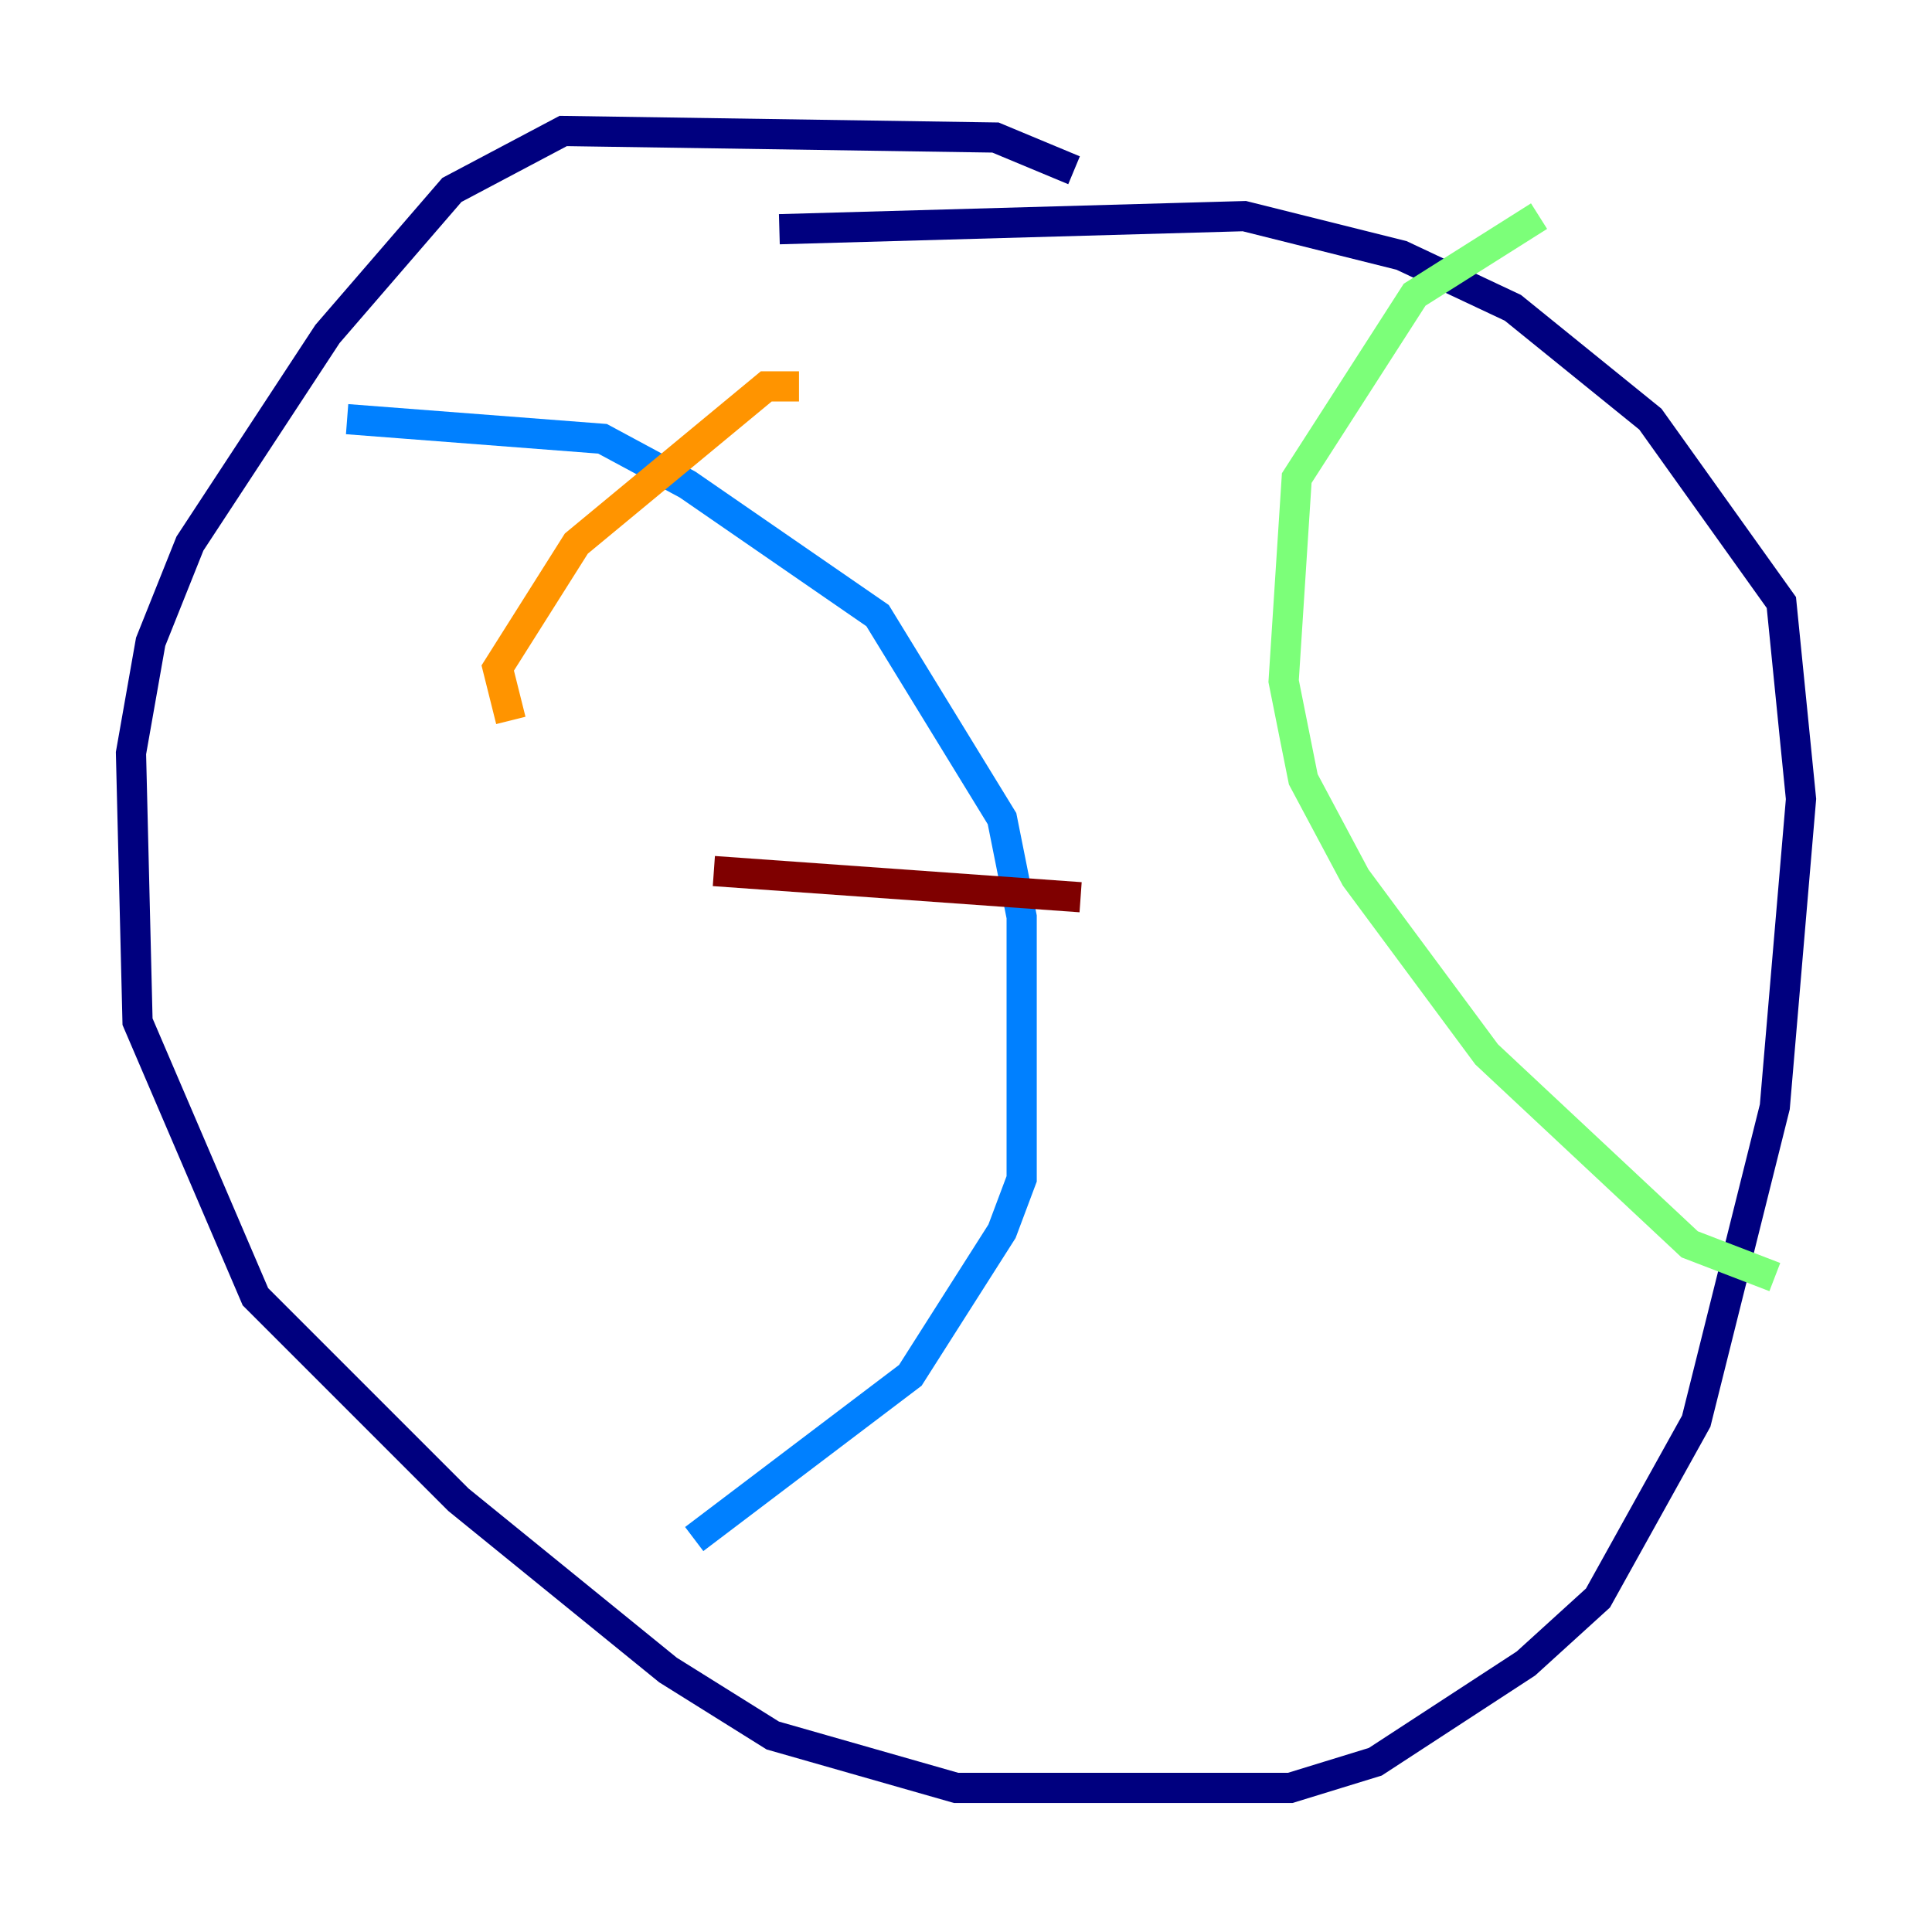 <?xml version="1.0" encoding="utf-8" ?>
<svg baseProfile="tiny" height="128" version="1.2" viewBox="0,0,128,128" width="128" xmlns="http://www.w3.org/2000/svg" xmlns:ev="http://www.w3.org/2001/xml-events" xmlns:xlink="http://www.w3.org/1999/xlink"><defs /><polyline fill="none" points="71.159,11.281 65.953,9.112 37.315,8.678 29.939,12.583 21.695,22.129 12.583,36.014 9.98,42.522 8.678,49.898 9.112,67.688 16.922,85.912 30.373,99.363 44.258,110.644 51.2,114.983 63.349,118.454 85.478,118.454 91.119,116.719 101.098,110.21 105.871,105.871 112.38,94.156 117.586,73.329 119.322,52.936 118.02,39.919 109.342,27.77 100.231,20.393 92.854,16.922 82.441,14.319 51.634,15.186" stroke="#00007f" stroke-width="2" /><polyline fill="none" points="22.997,27.77 39.919,29.071 45.559,32.108 58.142,40.786 66.386,54.237 67.688,60.746 67.688,78.102 66.386,81.573 60.312,91.119 45.993,101.966" stroke="#0080ff" stroke-width="2" /><polyline fill="none" points="117.586,84.61 111.946,82.441 98.495,69.858 89.817,58.142 86.346,51.634 85.044,45.125 85.912,31.675 93.722,19.525 101.966,14.319" stroke="#7cff79" stroke-width="2" /><polyline fill="none" points="33.844,47.729 32.976,44.258 38.183,36.014 50.766,25.6 52.936,25.6" stroke="#ff9400" stroke-width="2" /><polyline fill="none" points="47.295,57.709 71.593,59.444" stroke="#7f0000" stroke-width="2" /></svg>
